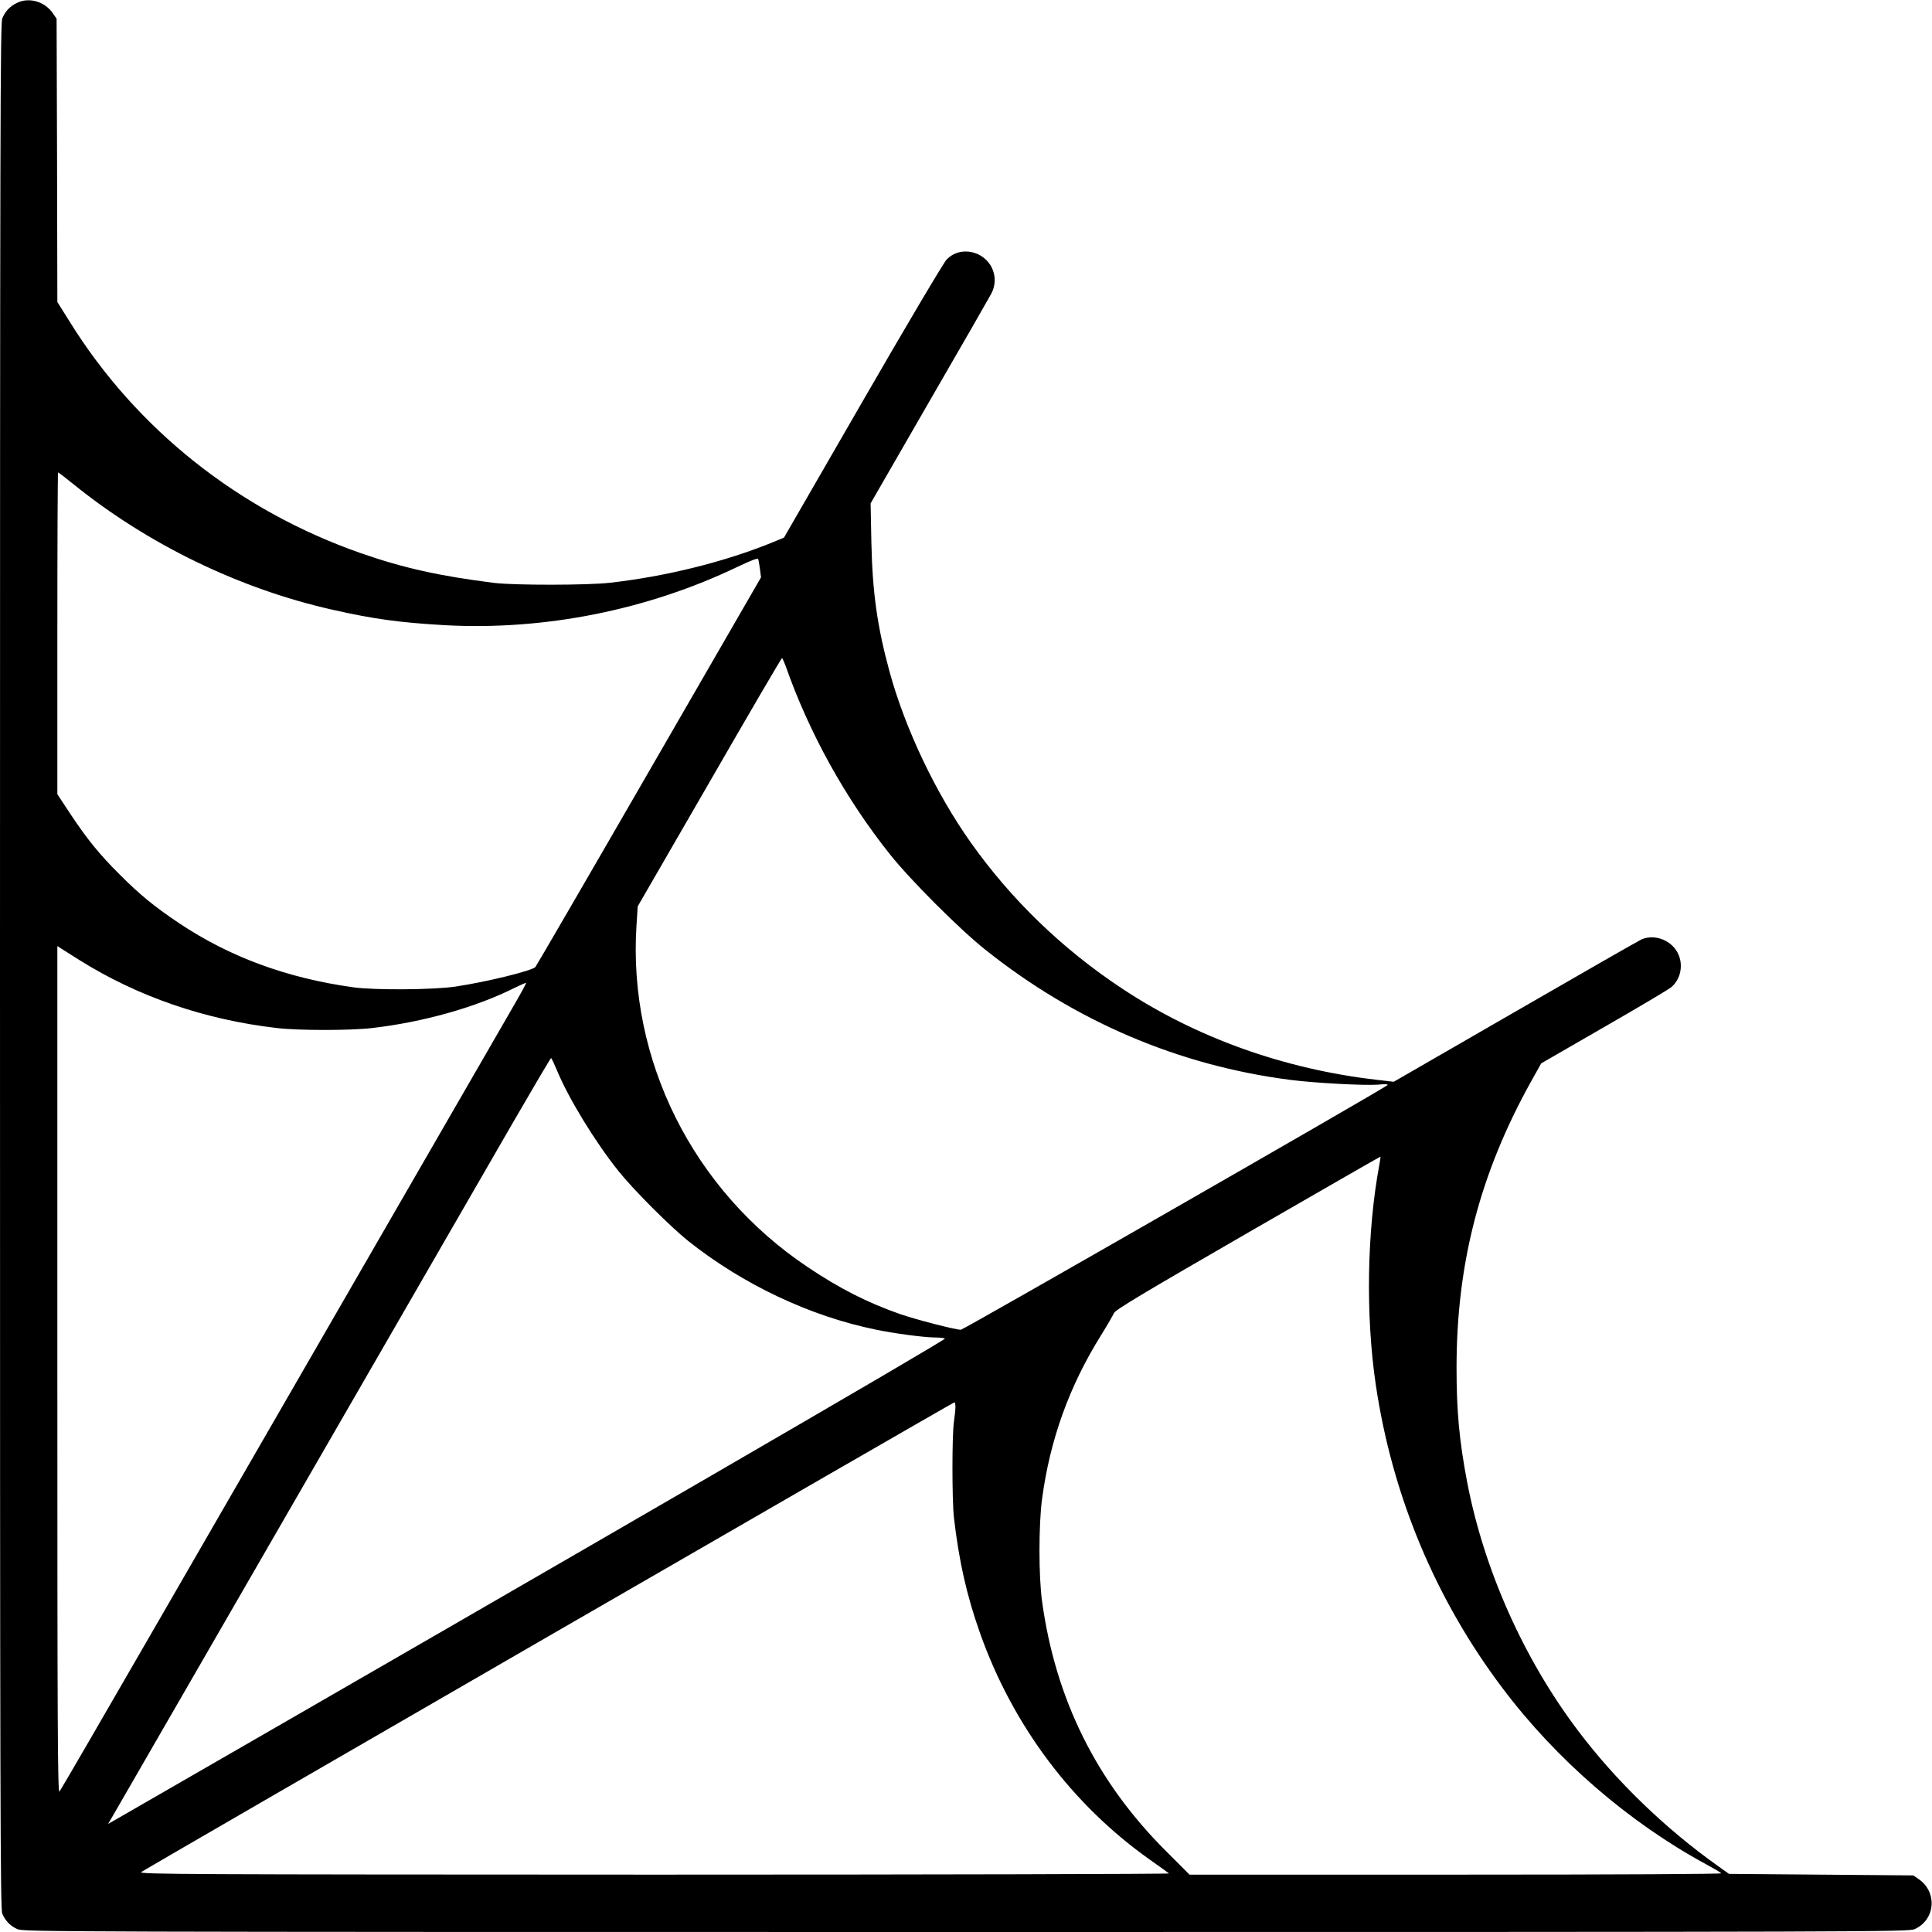 <?xml version="1.0" standalone="no"?>
<!DOCTYPE svg PUBLIC "-//W3C//DTD SVG 20010904//EN"
 "http://www.w3.org/TR/2001/REC-SVG-20010904/DTD/svg10.dtd">
<svg version="1.0" xmlns="http://www.w3.org/2000/svg"
 width="1280pt" height="1280pt" viewBox="0 0 1280 1280"
 preserveAspectRatio="xMidYMid meet">
<g transform="translate(0,1280) scale(0.1,-0.1)"
fill="#000000" stroke="none">
<path d="M115 12782 c-49 -23 -79 -55 -100 -104 -13 -34 -15 -668 -15 -6278 0
-5610 2 -6244 15 -6278 21 -49 52 -81 100 -103 39 -18 235 -19 6285 -19 6037
0 6246 1 6285 19 138 62 152 246 26 332 l-35 24 -610 5 -611 5 -70 50 c-354
251 -680 567 -931 900 -361 478 -623 1068 -734 1647 -52 274 -70 468 -70 757
0 690 155 1285 491 1891 l70 125 416 240 c230 132 430 251 445 264 76 63 86
185 21 261 -53 63 -143 87 -216 57 -18 -8 -394 -223 -837 -479 l-806 -465
-112 13 c-612 70 -1197 279 -1687 604 -395 261 -735 589 -1004 969 -231 326
-433 750 -537 1129 -82 300 -114 528 -121 862 l-5 255 389 675 c215 371 400
694 412 717 57 112 -6 244 -129 272 -64 14 -124 -3 -168 -48 -20 -21 -260
-425 -557 -940 l-521 -903 -85 -35 c-314 -127 -702 -223 -1069 -264 -148 -17
-632 -17 -765 -1 -359 45 -600 98 -884 197 -808 282 -1488 822 -1930 1535
l-81 129 -2 939 -3 938 -24 35 c-53 78 -156 109 -236 71z m373 -3191 c491
-397 1099 -692 1712 -830 274 -62 447 -86 747 -103 658 -36 1343 100 1940 387
91 43 133 59 136 51 3 -7 8 -37 12 -67 l7 -54 -742 -1285 c-408 -707 -747
-1290 -753 -1297 -25 -25 -316 -97 -527 -129 -145 -22 -538 -25 -680 -5 -439
61 -817 200 -1154 425 -161 108 -257 186 -392 321 -134 133 -220 239 -330 406
l-84 127 0 1066 c0 586 2 1066 5 1066 3 0 49 -35 103 -79z m4717 -1203 c156
-445 397 -879 691 -1248 137 -172 460 -495 632 -632 594 -474 1280 -767 2017
-862 160 -21 492 -39 585 -32 54 5 71 3 60 -5 -71 -50 -2807 -1619 -2824
-1619 -37 0 -296 67 -403 104 -217 76 -402 170 -613 312 -759 508 -1191 1372
-1133 2264 l8 125 475 822 c261 453 477 823 481 823 3 0 13 -24 24 -52z
m-4680 -1948 c388 -243 832 -396 1310 -451 140 -17 487 -17 630 0 339 39 690
138 946 267 39 19 73 34 75 32 1 -2 -32 -64 -75 -138 -159 -275 -1745 -3022
-2364 -4095 -352 -610 -646 -1117 -653 -1125 -12 -12 -14 432 -14 2794 l0
2808 28 -18 c15 -10 68 -43 117 -74z m3164 -729 c76 -185 252 -474 409 -670
98 -123 340 -365 463 -464 362 -287 805 -497 1241 -586 119 -25 315 -51 388
-52 30 0 62 -3 71 -7 13 -6 -2365 -1385 -5494 -3187 l-51 -29 26 44 c28 49
2259 3914 2656 4602 136 235 250 428 253 428 3 0 20 -36 38 -79z m5450 -625
c-83 -445 -92 -1001 -24 -1461 109 -734 395 -1420 840 -2010 354 -471 837
-889 1346 -1165 52 -28 98 -55 103 -61 6 -5 -644 -9 -1756 -9 l-1767 0 -153
153 c-462 460 -734 1006 -824 1657 -23 168 -23 507 0 680 53 394 181 748 391
1084 41 66 79 132 85 146 9 22 185 127 888 533 482 278 877 505 878 504 1 -1
-2 -24 -7 -51z m-2809 -1608 c0 -18 -5 -62 -10 -98 -13 -86 -13 -518 0 -634
33 -287 85 -518 173 -766 217 -612 611 -1137 1124 -1500 65 -46 122 -87 128
-92 5 -4 -1530 -8 -3410 -8 -3103 1 -3418 2 -3400 17 24 18 5377 3111 5388
3112 4 1 7 -14 7 -31z"/>
</g>
</svg>
